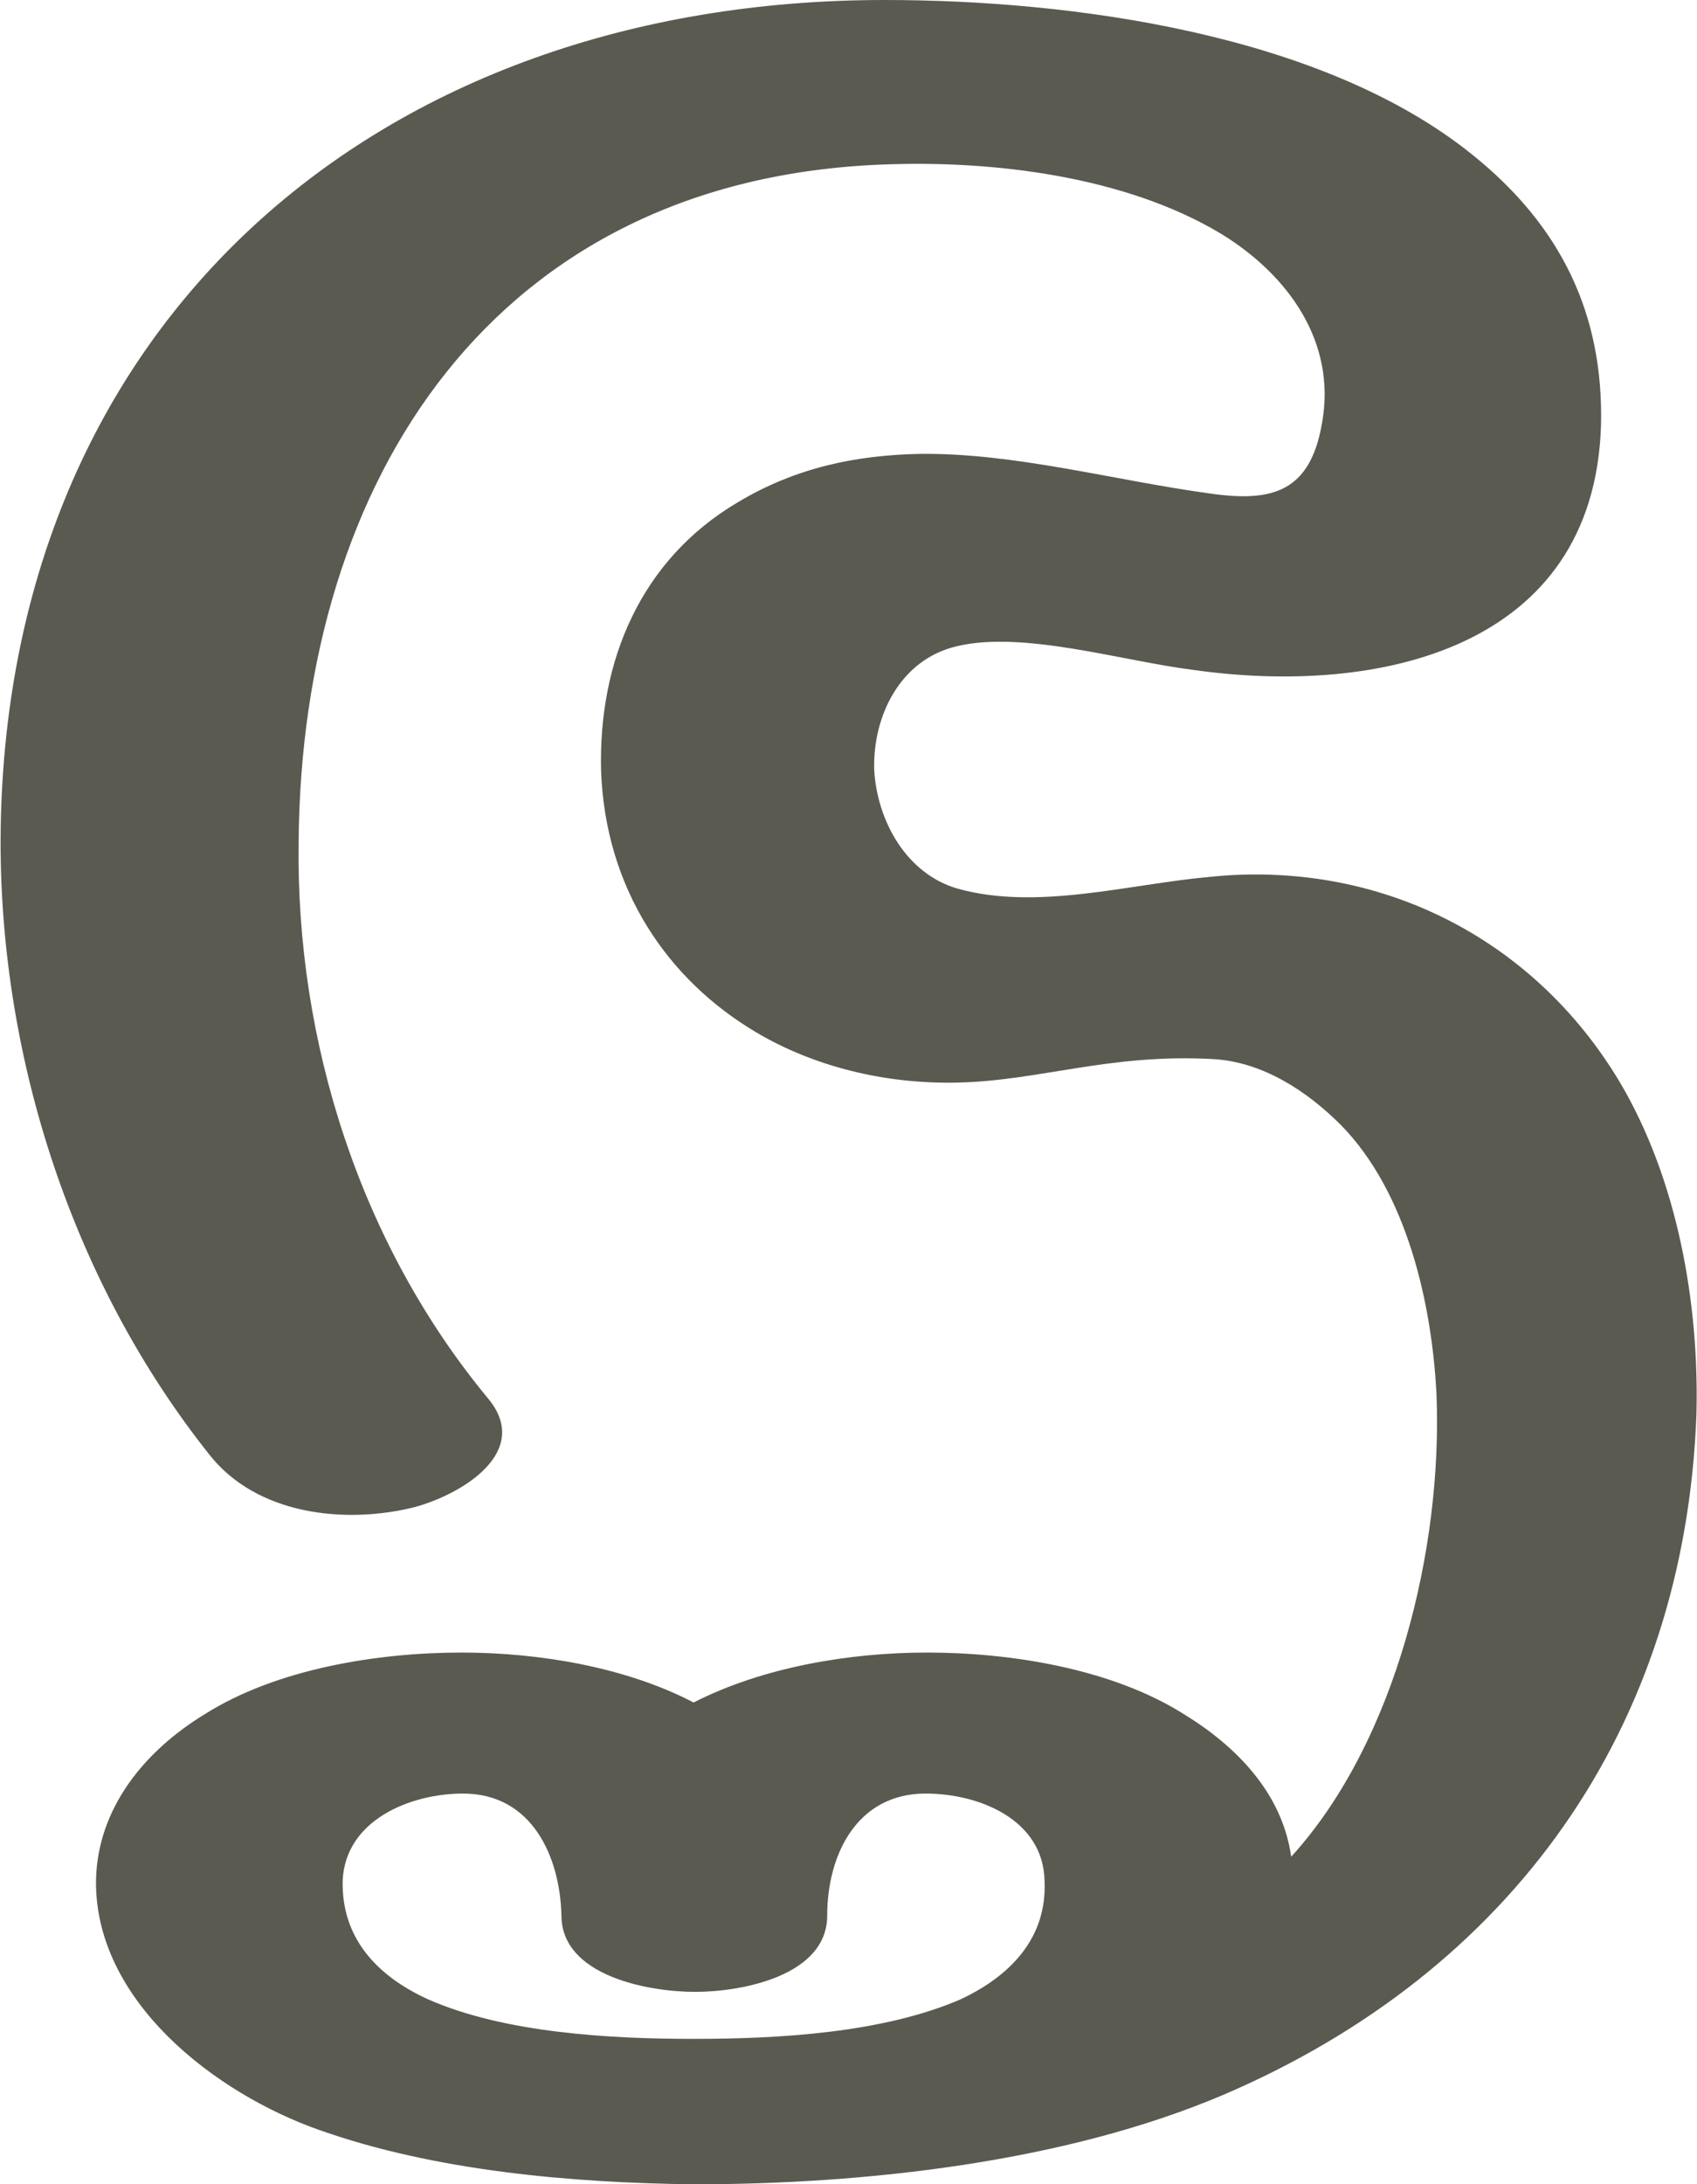 <?xml version="1.0" encoding="UTF-8"?>
<!DOCTYPE svg PUBLIC "-//W3C//DTD SVG 1.1//EN" "http://www.w3.org/Graphics/SVG/1.1/DTD/svg11.dtd">
<!-- Creator: CorelDRAW X8 -->
<svg xmlns="http://www.w3.org/2000/svg" xml:space="preserve" width="1155px" height="1486px" version="1.1" style="shape-rendering:geometricPrecision; text-rendering:geometricPrecision; image-rendering:optimizeQuality; fill-rule:evenodd; clip-rule:evenodd"
viewBox="0 0 1155 1487"
 xmlns:xlink="http://www.w3.org/1999/xlink">
 <defs>
  <style type="text/css">
   <![CDATA[
    .fil0 {fill:#5B5A50;fill-rule:nonzero}
   ]]>
  </style>
 </defs>
 <g id="Layer_x0020_1">
  <path class="fil0" d="M472 1388c58,0 129,-4 182,-27 34,-16 59,-42 57,-81 -1,-41 -44,-59 -81,-59 -47,0 -67,42 -67,83 0,41 -58,52 -90,52 -32,0 -91,-11 -91,-52 -1,-40 -20,-83 -67,-83 -36,0 -80,18 -82,59 -1,39 23,65 58,81 52,23 124,27 181,27zm-158 -263c53,0 112,10 158,34 47,-24 106,-34 159,-34 57,0 126,11 175,42 36,22 67,54 73,97 72,-79 103,-211 99,-314 -3,-62 -20,-138 -65,-184 -23,-23 -53,-43 -87,-45 -71,-4 -119,15 -175,16 -49,1 -97,-11 -136,-34 -61,-36 -103,-98 -106,-178 -2,-75 27,-144 93,-183 40,-24 81,-32 123,-33 65,-1 133,18 199,27 42,6 68,-1 76,-48 10,-55 -23,-101 -69,-129 -65,-39 -155,-50 -230,-47 -264,10 -396,213 -398,461 -2,136 42,274 129,379 30,36 -17,65 -50,74 -48,12 -108,5 -140,-36 -93,-117 -142,-269 -142,-417 1,-354 258,-573 602,-573 128,0 298,23 400,105 60,48 90,108 88,185 -5,152 -152,184 -278,166 -48,-6 -116,-27 -161,-16 -38,9 -57,47 -56,84 2,35 22,71 57,81 54,15 116,-3 171,-8 115,-12 221,41 280,140 39,66 54,150 52,226 -8,214 -126,379 -322,463 -108,46 -244,61 -361,61 -83,-1 -176,-9 -255,-37 -71,-25 -153,-88 -152,-170 1,-49 33,-88 74,-113 49,-31 118,-42 175,-42z"/>
 </g>
</svg>
